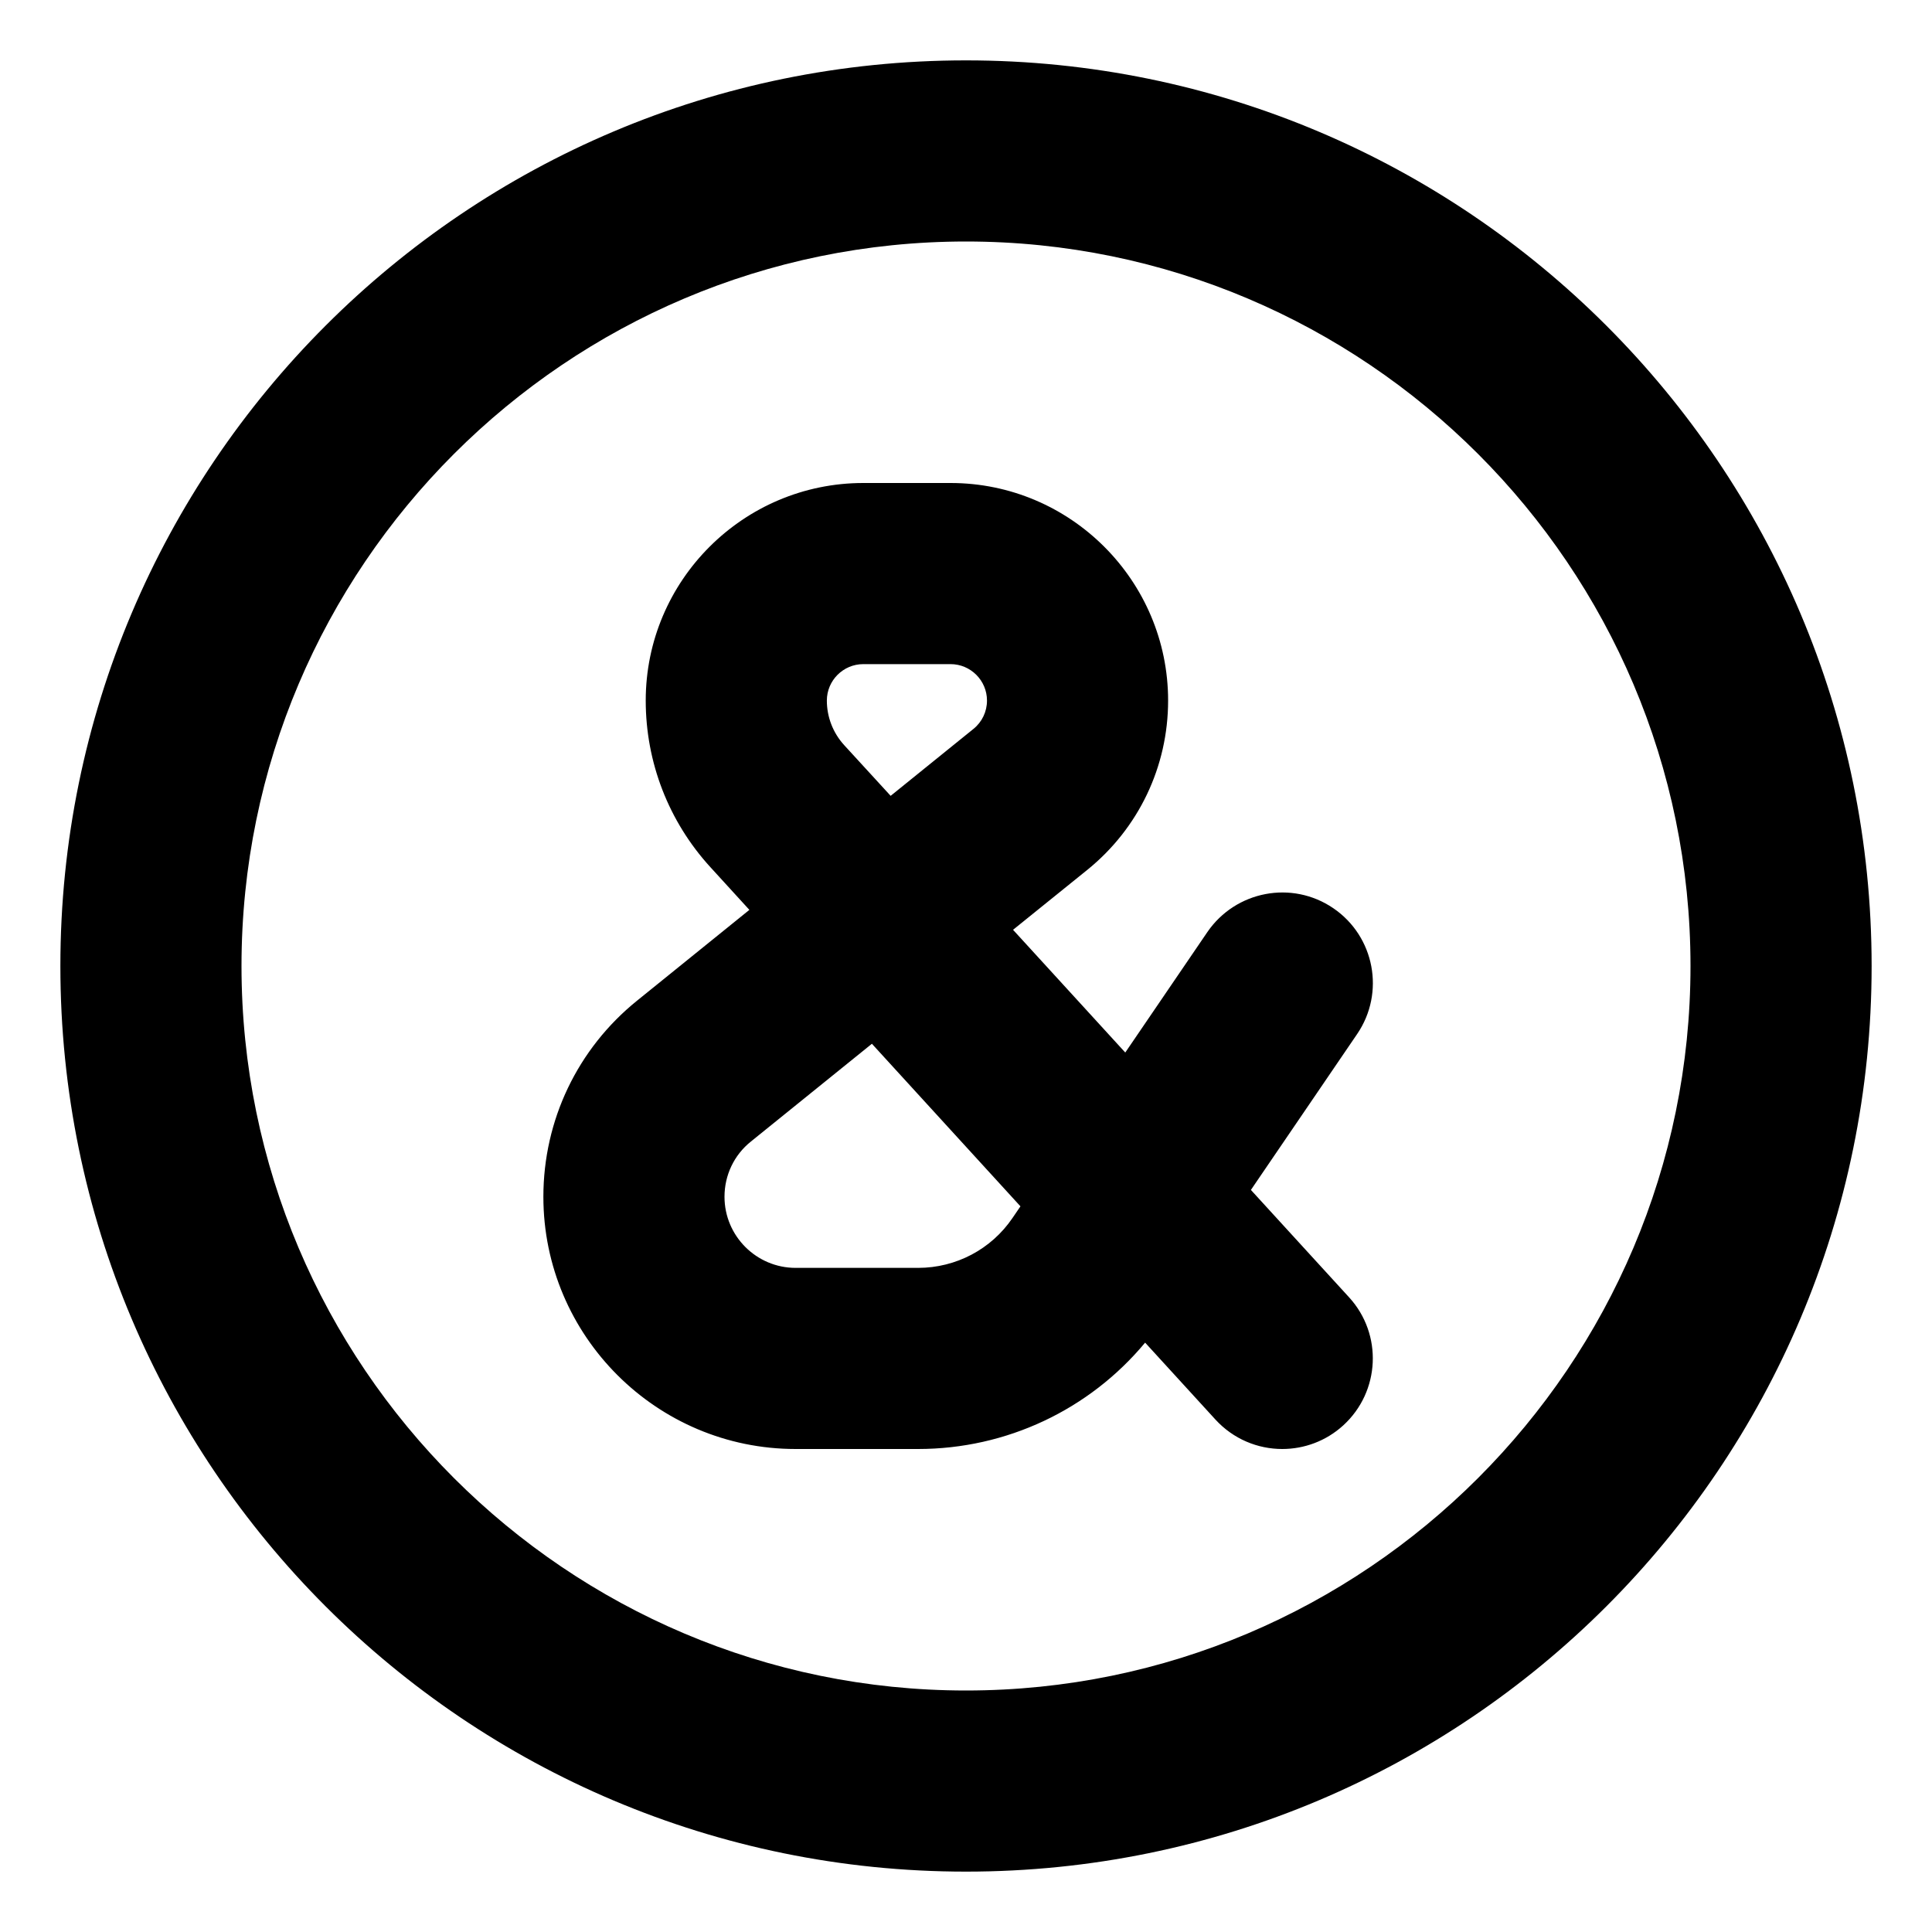 <svg xmlns="http://www.w3.org/2000/svg" viewBox="0 0 512 512"><path d="M331.502 315.344L359.656 274.031C367.125 263.078 364.281 248.141 353.344 240.688C342.375 233.203 327.469 236.078 319.969 247L298.207 278.932L268.469 246.406L288.156 230.516C301.75 219.516 309.562 203.156 309.562 185.656C309.562 153.859 283.688 128 251.906 128H228.781C197 128 171.125 153.859 171.125 185.656C171.125 202.016 177.187 217.688 188.25 229.797L198.594 241.125L168.844 265.172C153.062 277.906 144 296.859 144 317.156C144 354.016 174 384 210.844 384H243.312C266.719 384 288.688 373.594 303.469 355.812L322.094 376.188C326.844 381.375 333.312 384 339.812 384C345.594 384 351.406 381.922 356 377.719C365.781 368.766 366.469 353.594 357.531 343.812L331.502 315.344ZM228.781 176H251.906C257.219 176 261.562 180.328 261.562 185.656C261.562 188.594 260.25 191.344 257.969 193.172L236.031 210.906L223.688 197.438C220.75 194.203 219.125 190.016 219.125 185.656C219.125 180.328 223.469 176 228.781 176ZM268.312 322.797C262.688 331.062 253.344 336 243.312 336H210.844C200.469 336 192 327.547 192 317.156C192 311.438 194.531 306.094 199 302.516L231.062 276.609L270.43 319.691L268.312 322.797ZM256 16C123.451 16 16 123.451 16 256S123.451 496 256 496S496 388.549 496 256S388.549 16 256 16ZM256 448C150.131 448 64 361.869 64 256S150.131 64 256 64S448 150.131 448 256S361.869 448 256 448Z"/></svg>